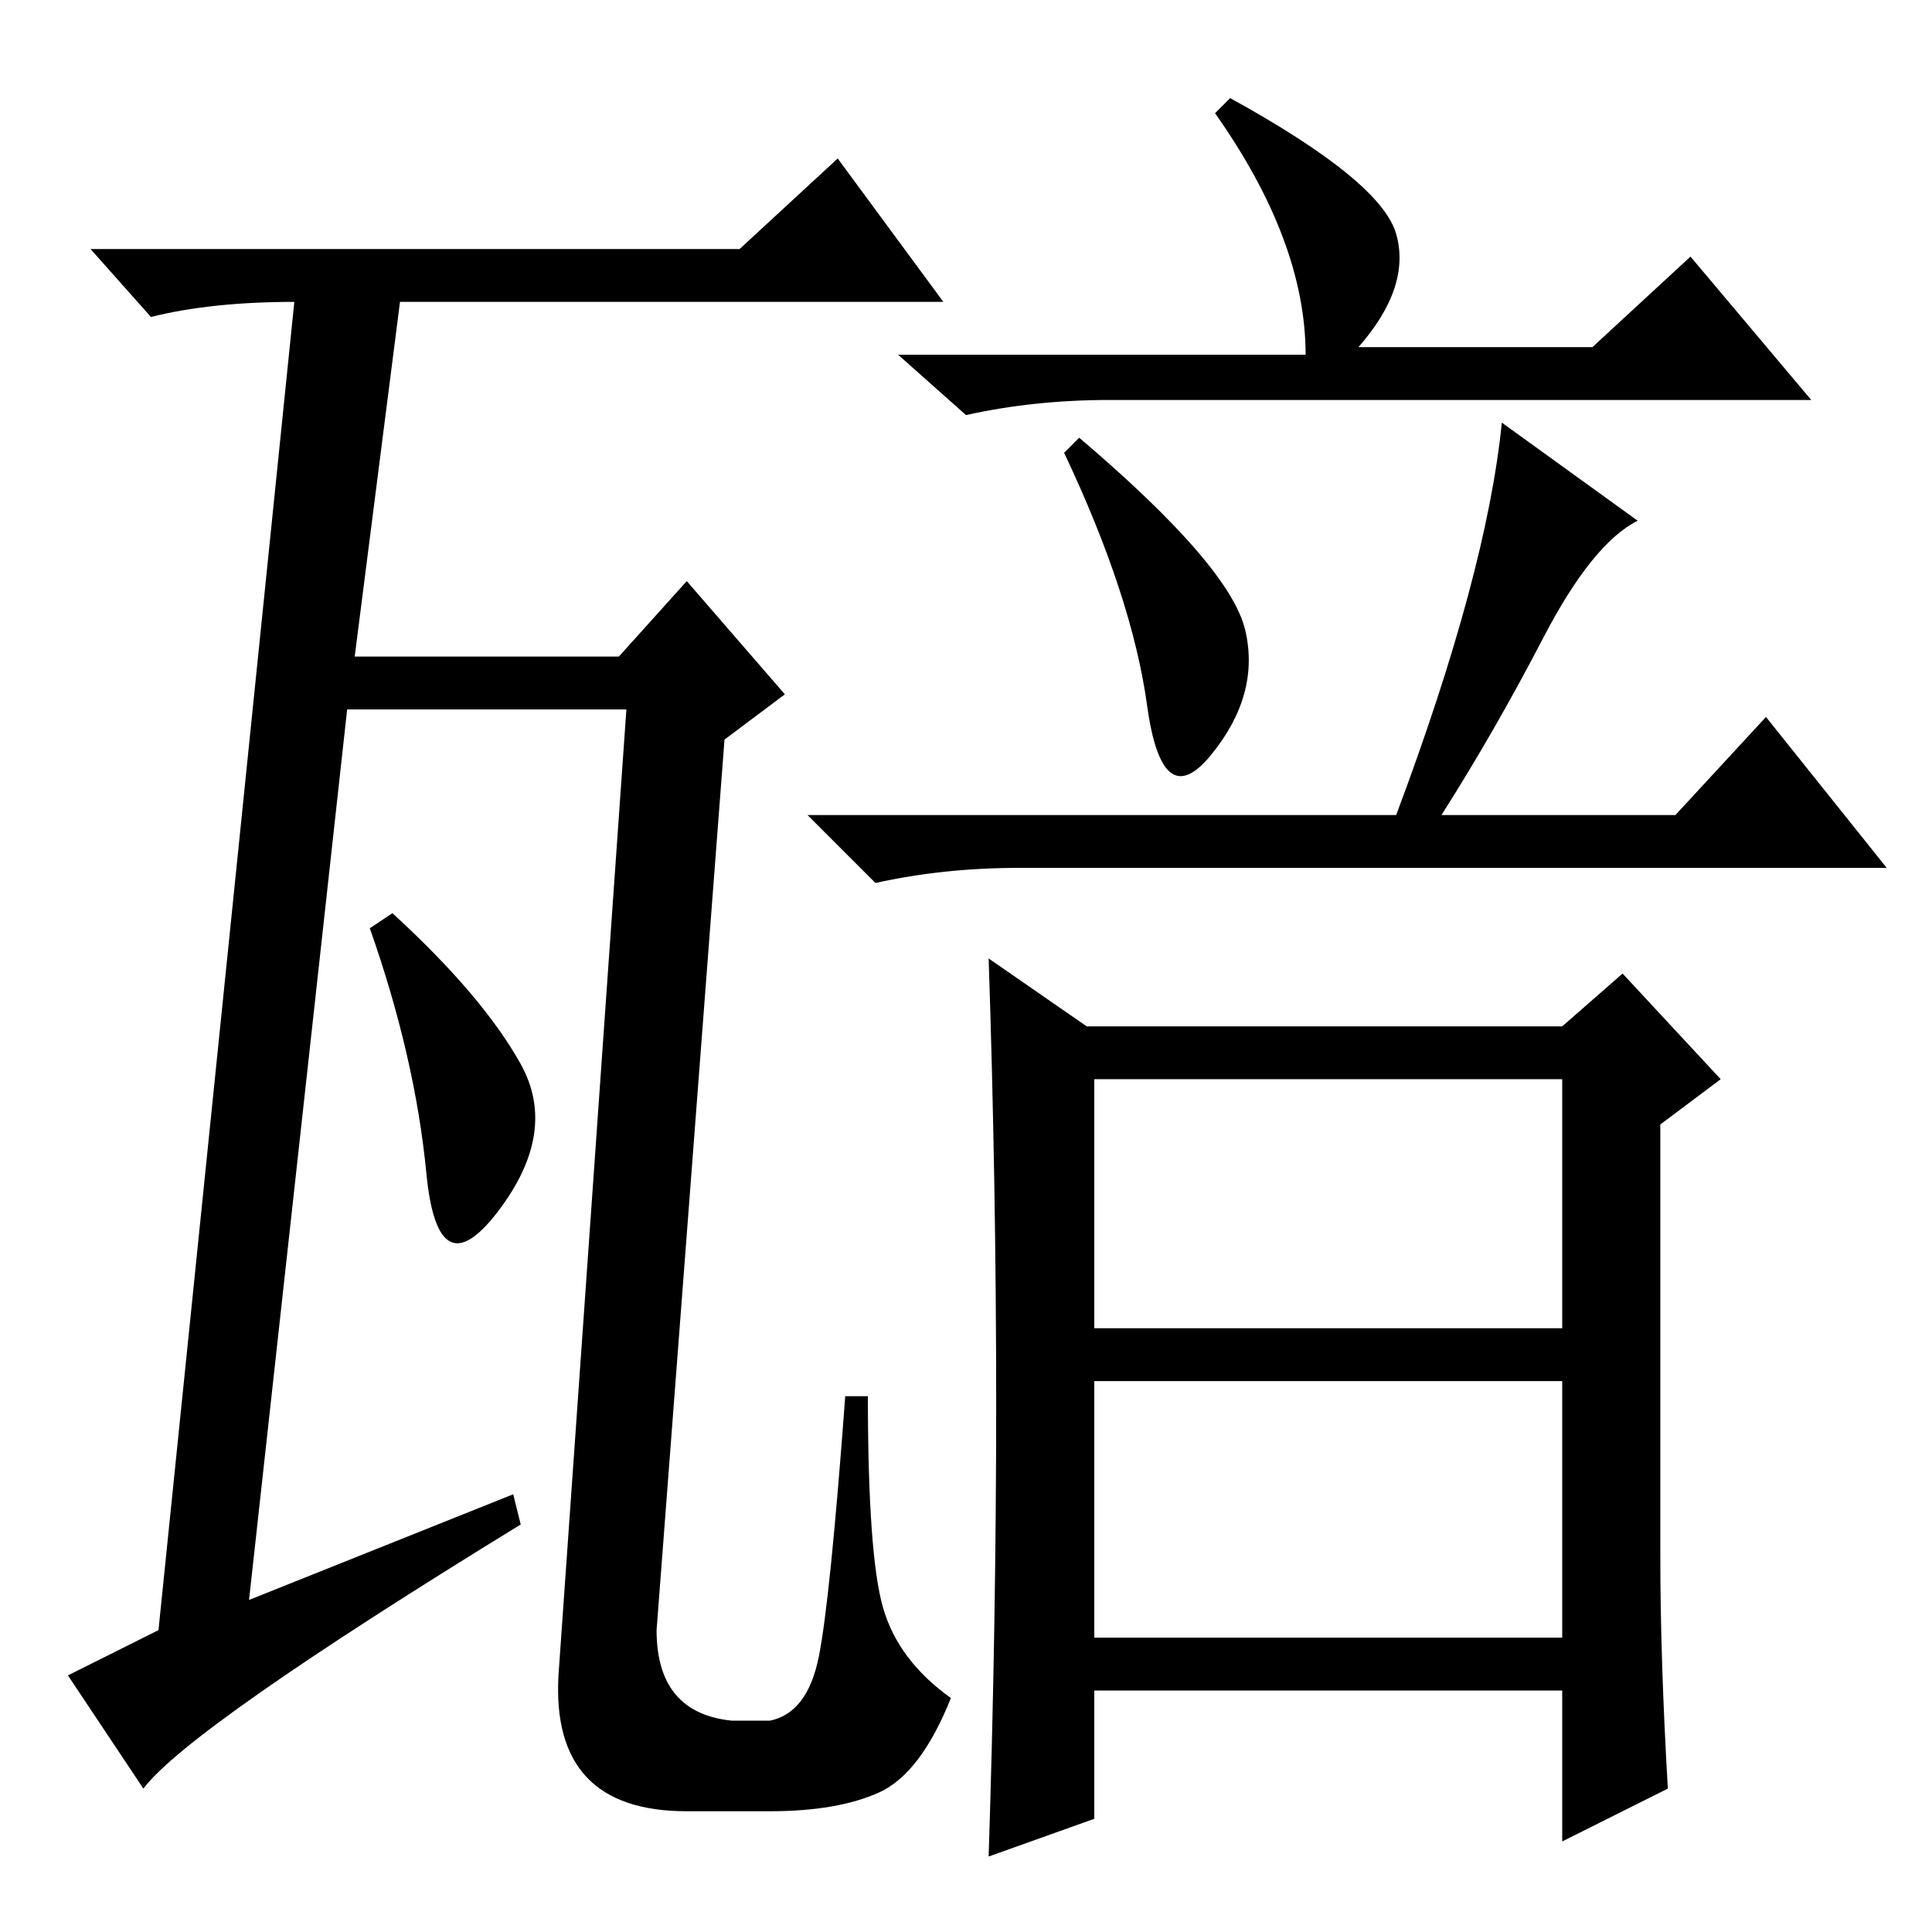 <?xml version="1.0" standalone="no"?>
<!DOCTYPE svg PUBLIC "-//W3C//DTD SVG 1.1//EN" "http://www.w3.org/Graphics/SVG/1.1/DTD/svg11.dtd" >
<svg xmlns="http://www.w3.org/2000/svg" xmlns:xlink="http://www.w3.org/1999/xlink" version="1.1" viewBox="0 -36 256 256">
  <g transform="matrix(1 0 0 -1 0 220)">
   <path fill="currentColor"
d="M69 115q5 -9 -3 -19.5t-9.5 5t-7.5 32.5l3 2q12 -11 17 -20zM68 58l1 -4q-44 -27 -50 -35l-10 15l12 6l18 176q-11 0 -19 -2l-8 9h86l13 12l14 -19h-72l-6 -47h35l9 10l13 -15l-8 -6l-9 -118q0 -11 10 -12h5q5 1 6.5 8.5t3.5 34.5h3q0 -21 2 -28t9 -12q-4 -10 -9.5 -12.5
t-14.5 -2.5h-11q-18 0 -17 18l9 128h-37l-13 -118zM173 209q0 15 -12 32l2 2q20 -11 22 -18t-5 -15h31l13 12l16 -19h-93q-10 0 -19 -2l-9 8h54zM165 172.5q2 -8.5 -4.5 -16.5t-8.5 6.5t-11 33.5l2 2q20 -17 22 -25.5zM217 187q-6 -3 -12.5 -15.5t-13.5 -23.5h31l12 13
l16 -20h-115q-10 0 -19 -2l-9 9h78q12 32 14 52zM221 19l-14 -7v20h-62v-17l-14 -5q1 31 1 60t-1 59l13 -9h63l8 7l13 -14l-8 -6v-57q0 -14 1 -31zM145 80h62v33h-62v-33zM145 39h62v34h-62v-34z" />
  </g>

</svg>
